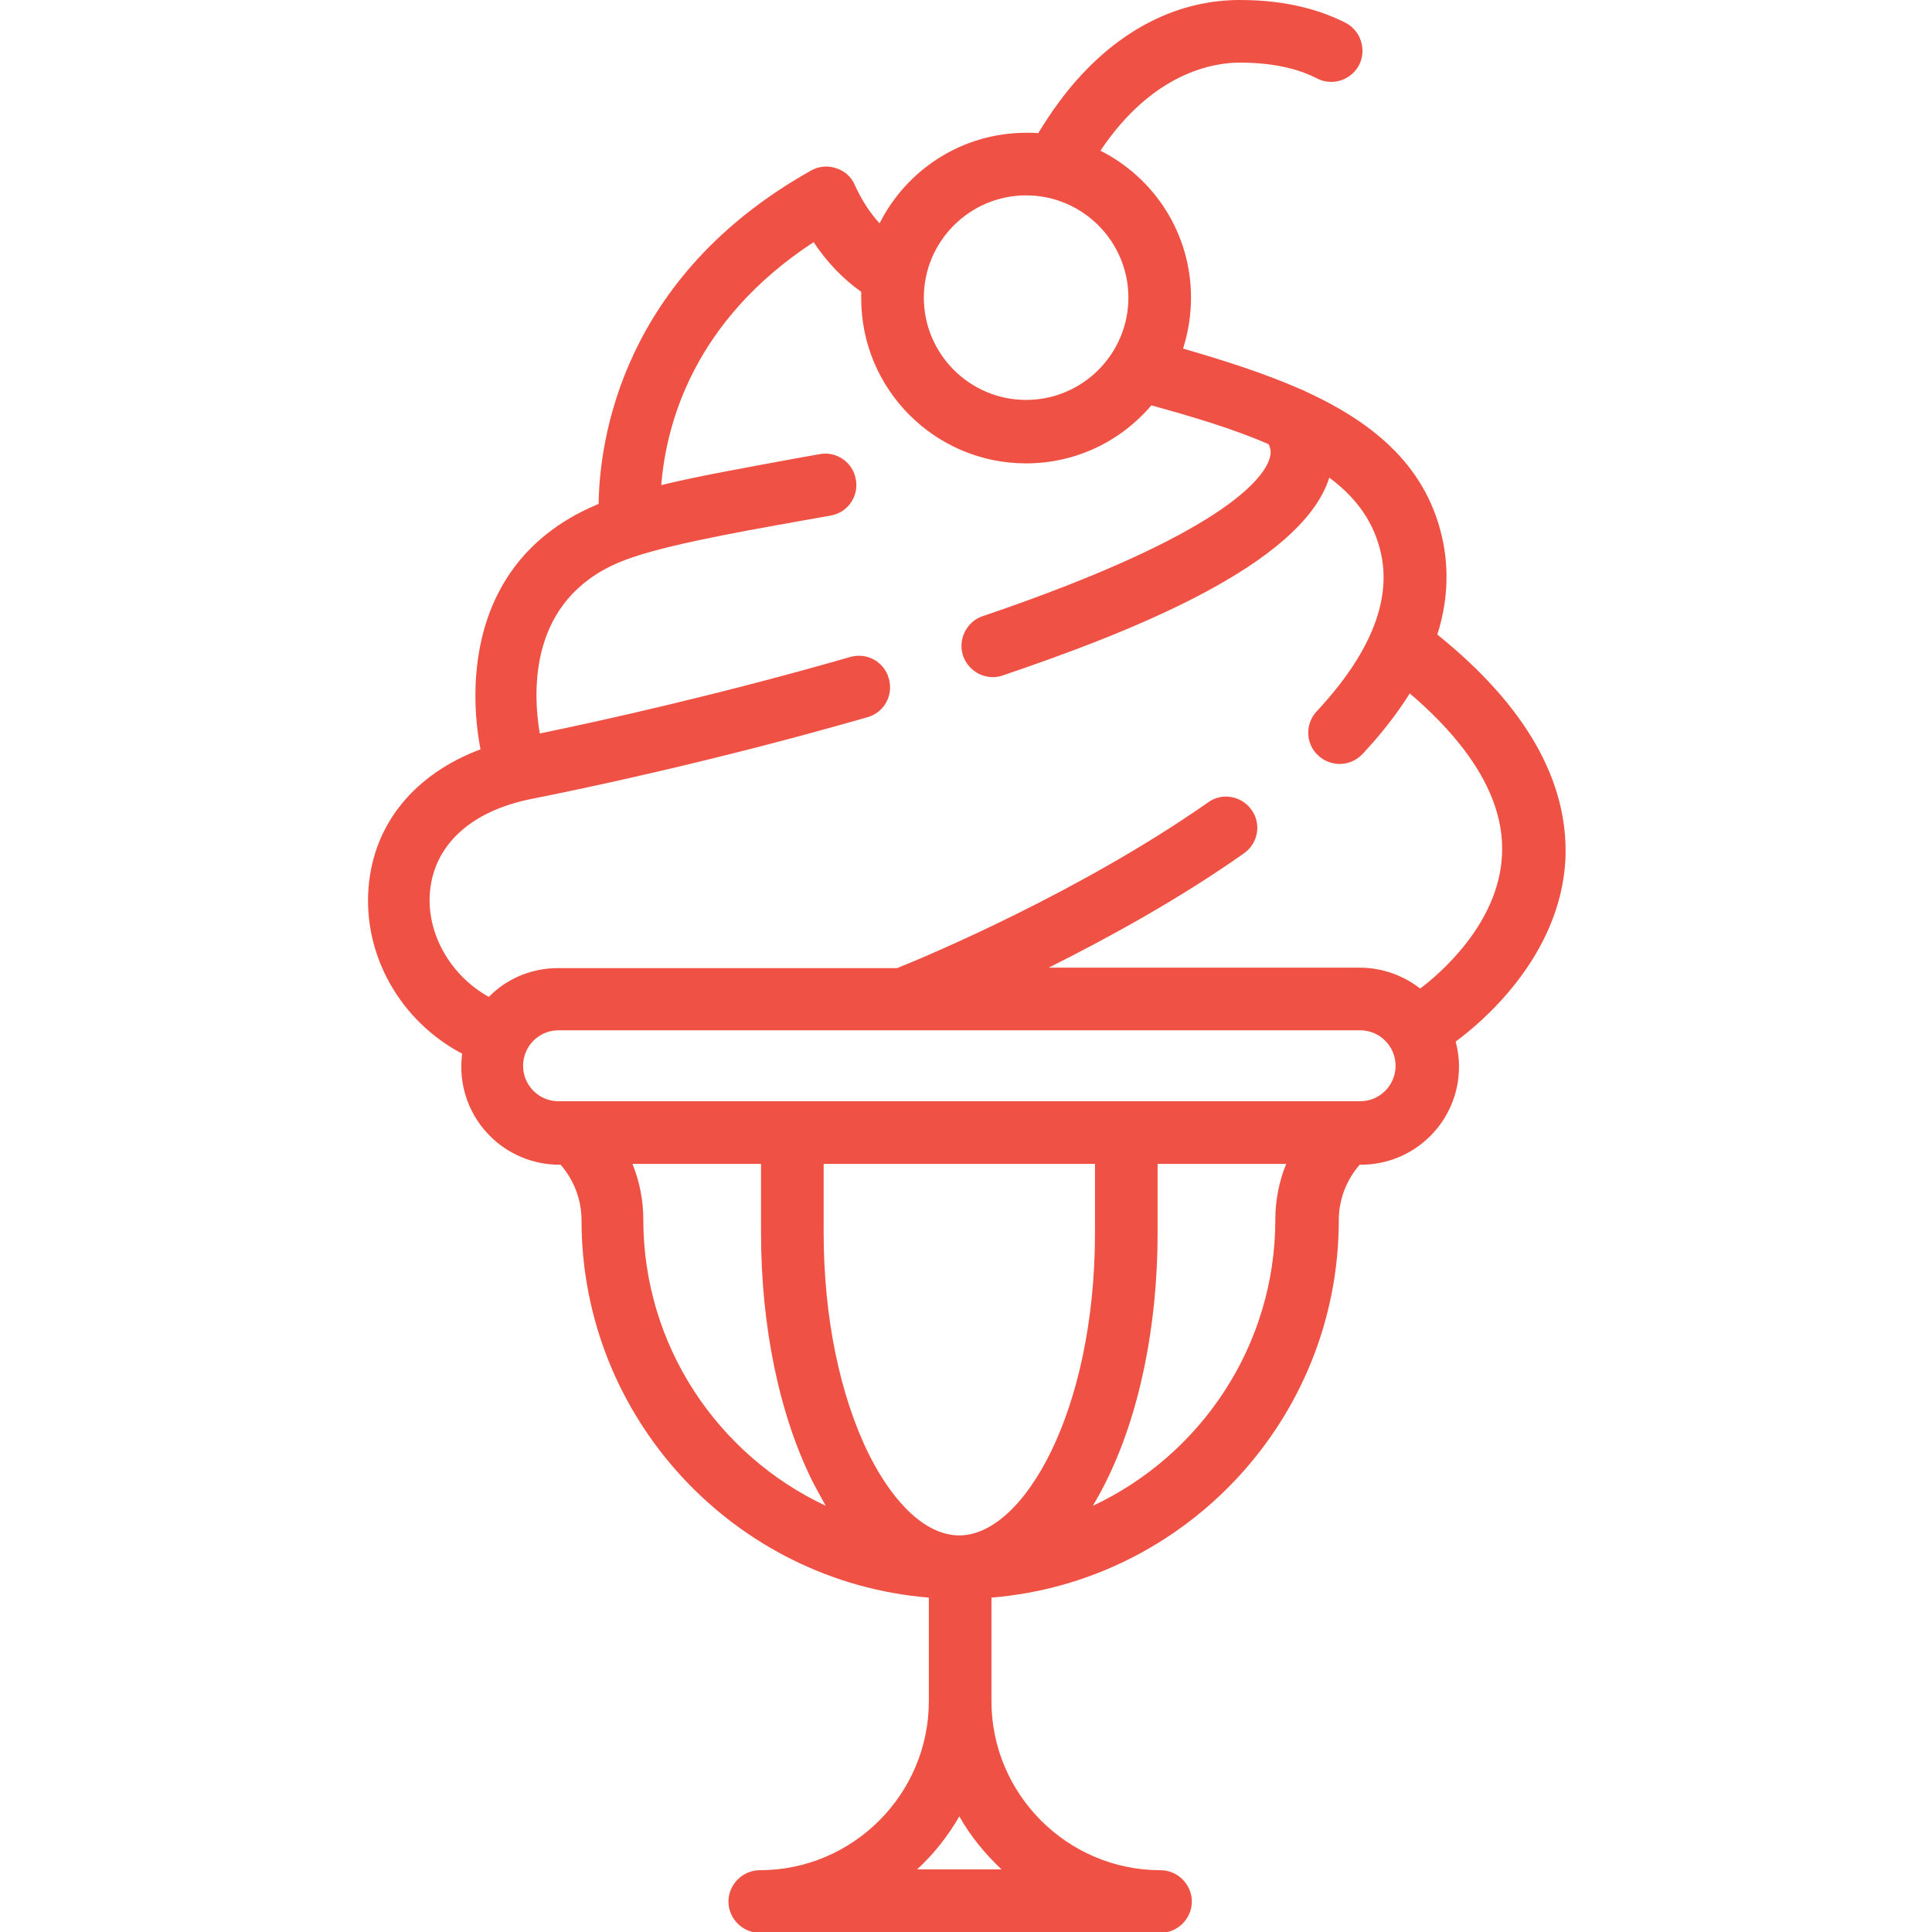 <?xml version="1.0" encoding="utf-8"?>
<!-- Generator: Adobe Illustrator 25.2.1, SVG Export Plug-In . SVG Version: 6.00 Build 0)  -->
<svg version="1.1" id="Layer_1" xmlns="http://www.w3.org/2000/svg" xmlns:xlink="http://www.w3.org/1999/xlink" x="0px" y="0px"
	 viewBox="0 0 462.8 462.8" style="enable-background:new 0 0 462.8 462.8;" xml:space="preserve">
<style type="text/css">
	.st0{fill:#EF5244;}
</style>
<g>
	<g>
		<path class="st0" d="M344.3,152c2.4-7.5,2.8-14.9,1.4-22.1c-3.6-17.9-16.3-28.5-33.1-36.2c-0.3-0.2-0.6-0.3-0.9-0.4
			c-8.6-3.8-18.3-6.9-28.3-9.8c1.2-3.8,1.9-7.9,1.9-12.2c0-15.4-8.8-28.7-21.7-35.2C276.2,17.3,290.7,15,297,15c9.2,0,15,2,18.3,3.7
			c2.6,1.4,5.7,1.2,8.1-0.6c4.4-3.3,3.8-10-1-12.6C316.9,2.7,308.8,0,297,0c-14.4,0-27.9,6.6-39,19.1c-2.6,2.9-5.9,7.2-9.3,12.8
			c-0.9-0.1-1.9-0.1-2.8-0.1c-15.4,0-28.7,8.8-35.2,21.7c-2.4-2.6-4.4-5.8-5.9-9.1c-0.8-2-2.5-3.5-4.5-4.1c-2-0.7-4.2-0.5-6.1,0.6
			c-45.2,25.4-50.6,64.4-50.8,79.8c-0.3,0.1-0.6,0.3-0.9,0.4c-17,7.3-26.8,21.2-28.4,40.2c-0.6,7.1,0.1,13.5,1,18.2
			c-15.7,5.9-25.5,17.7-26.8,32.9c-1.4,16.4,7.6,32.2,22.4,40c-0.1,1-0.2,2-0.2,3.1c0,13,10.5,23.5,23.5,23.5h0.3
			c3.2,3.7,5,8.4,5,13.3c0,47.5,36.7,86.6,83.2,90.4v24.8c0,22.3-18.2,40.5-40.5,40.5c-4.1,0-7.5,3.4-7.5,7.5s3.4,7.5,7.5,7.5h96
			c4.1,0,7.5-3.4,7.5-7.5s-3.4-7.5-7.5-7.5c-22.3,0-40.5-18.2-40.5-40.5v-24.8c46.5-3.8,83.2-42.9,83.2-90.4c0-4.9,1.8-9.6,5-13.3
			h0.3c13,0,23.5-10.5,23.5-23.5c0-2.1-0.3-4.1-0.8-6c5.3-3.9,25.2-19.9,26.3-43.9C375.7,187,365.4,169,344.3,152z M245.8,46.8
			c13.5,0,24.5,11,24.5,24.5s-11,24.5-24.5,24.5s-24.5-11-24.5-24.5S232.3,46.8,245.8,46.8z M154.1,292.1c0-4.6-0.9-9.1-2.6-13.3
			h30.8v16.5c0,22.5,4.4,43.8,12.5,59.9c1,1.9,2,3.7,3,5.5C172,348.6,154.1,322.4,154.1,292.1z M239.9,447.8h-20.2
			c4-3.7,7.4-8,10.1-12.7C232.5,439.9,236,444.1,239.9,447.8z M229.8,367.8c-7.6,0-15.4-7-21.6-19.3c-7-14.1-10.9-33-10.9-53.2
			v-16.5h65v16.5C262.3,338.1,245.2,367.8,229.8,367.8z M305.5,292.1c0,30.3-17.9,56.5-43.7,68.6c1-1.7,2-3.5,3-5.5
			c8.1-16.1,12.5-37.4,12.5-59.9v-16.5h30.8C306.4,283,305.5,287.5,305.5,292.1z M325.8,263.8h-192c-4.7,0-8.5-3.8-8.5-8.5
			s3.8-8.5,8.5-8.5h192c4.7,0,8.5,3.8,8.5,8.5C334.3,260,330.5,263.8,325.8,263.8z M359.8,204.7c-0.7,16.6-15.2,28.8-19.6,32.1
			c-4-3.1-9-5-14.5-5h-74.5c14.2-7.1,31.2-16.4,46.8-27.4c3.4-2.4,4.2-7.1,1.8-10.4c-2.4-3.4-7.1-4.2-10.4-1.8
			c-30.4,21.3-67.2,36.8-74.5,39.7h-81.2c-6.5,0-12.4,2.6-16.6,6.9c-9.2-5.1-15-15.2-14.1-25.2c1-11.2,9.8-19.3,24.2-22.2
			c12.2-2.4,44.5-9.2,80.6-19.6c4-1.1,6.3-5.3,5.1-9.3c-1.1-4-5.3-6.3-9.3-5.1c-31.3,9-59.7,15.3-74.3,18.3
			c-1.8-10.7-2.3-31.9,18.8-40.9c8.6-3.7,26.1-6.9,44.7-10.2l6.2-1.1c4.1-0.7,6.8-4.7,6-8.7c-0.7-4.1-4.7-6.8-8.7-6l-6.2,1.1
			c-11.8,2.2-22.7,4.1-31.7,6.3c1.2-14.8,7.8-39.4,36.5-58.2c3.1,4.7,7,8.8,11.4,11.9c0,0.5,0,1.1,0,1.6c0,21.8,17.7,39.5,39.5,39.5
			c12,0,22.8-5.4,30-13.9c10.2,2.8,19.8,5.7,28.1,9.3c0.7,1.5,0.5,2.6,0.2,3.5c-1.5,4.8-11.3,18.2-68.7,37.7c-3.9,1.3-6,5.6-4.7,9.5
			c1.1,3.1,4,5.1,7.1,5.1c0.8,0,1.6-0.1,2.4-0.4c30.4-10.3,71.5-26.4,78.2-47.3v-0.1c6.5,4.8,10.9,10.8,12.5,18.6
			c2.3,11.3-2.9,23.9-15.5,37.4c-2.8,3-2.7,7.8,0.4,10.6c1.4,1.3,3.3,2,5.1,2c2,0,4-0.8,5.5-2.4c4.5-4.8,8.3-9.7,11.3-14.5
			C352.9,179.1,360.4,192.1,359.8,204.7z"/>
	</g>
</g>
</svg>
